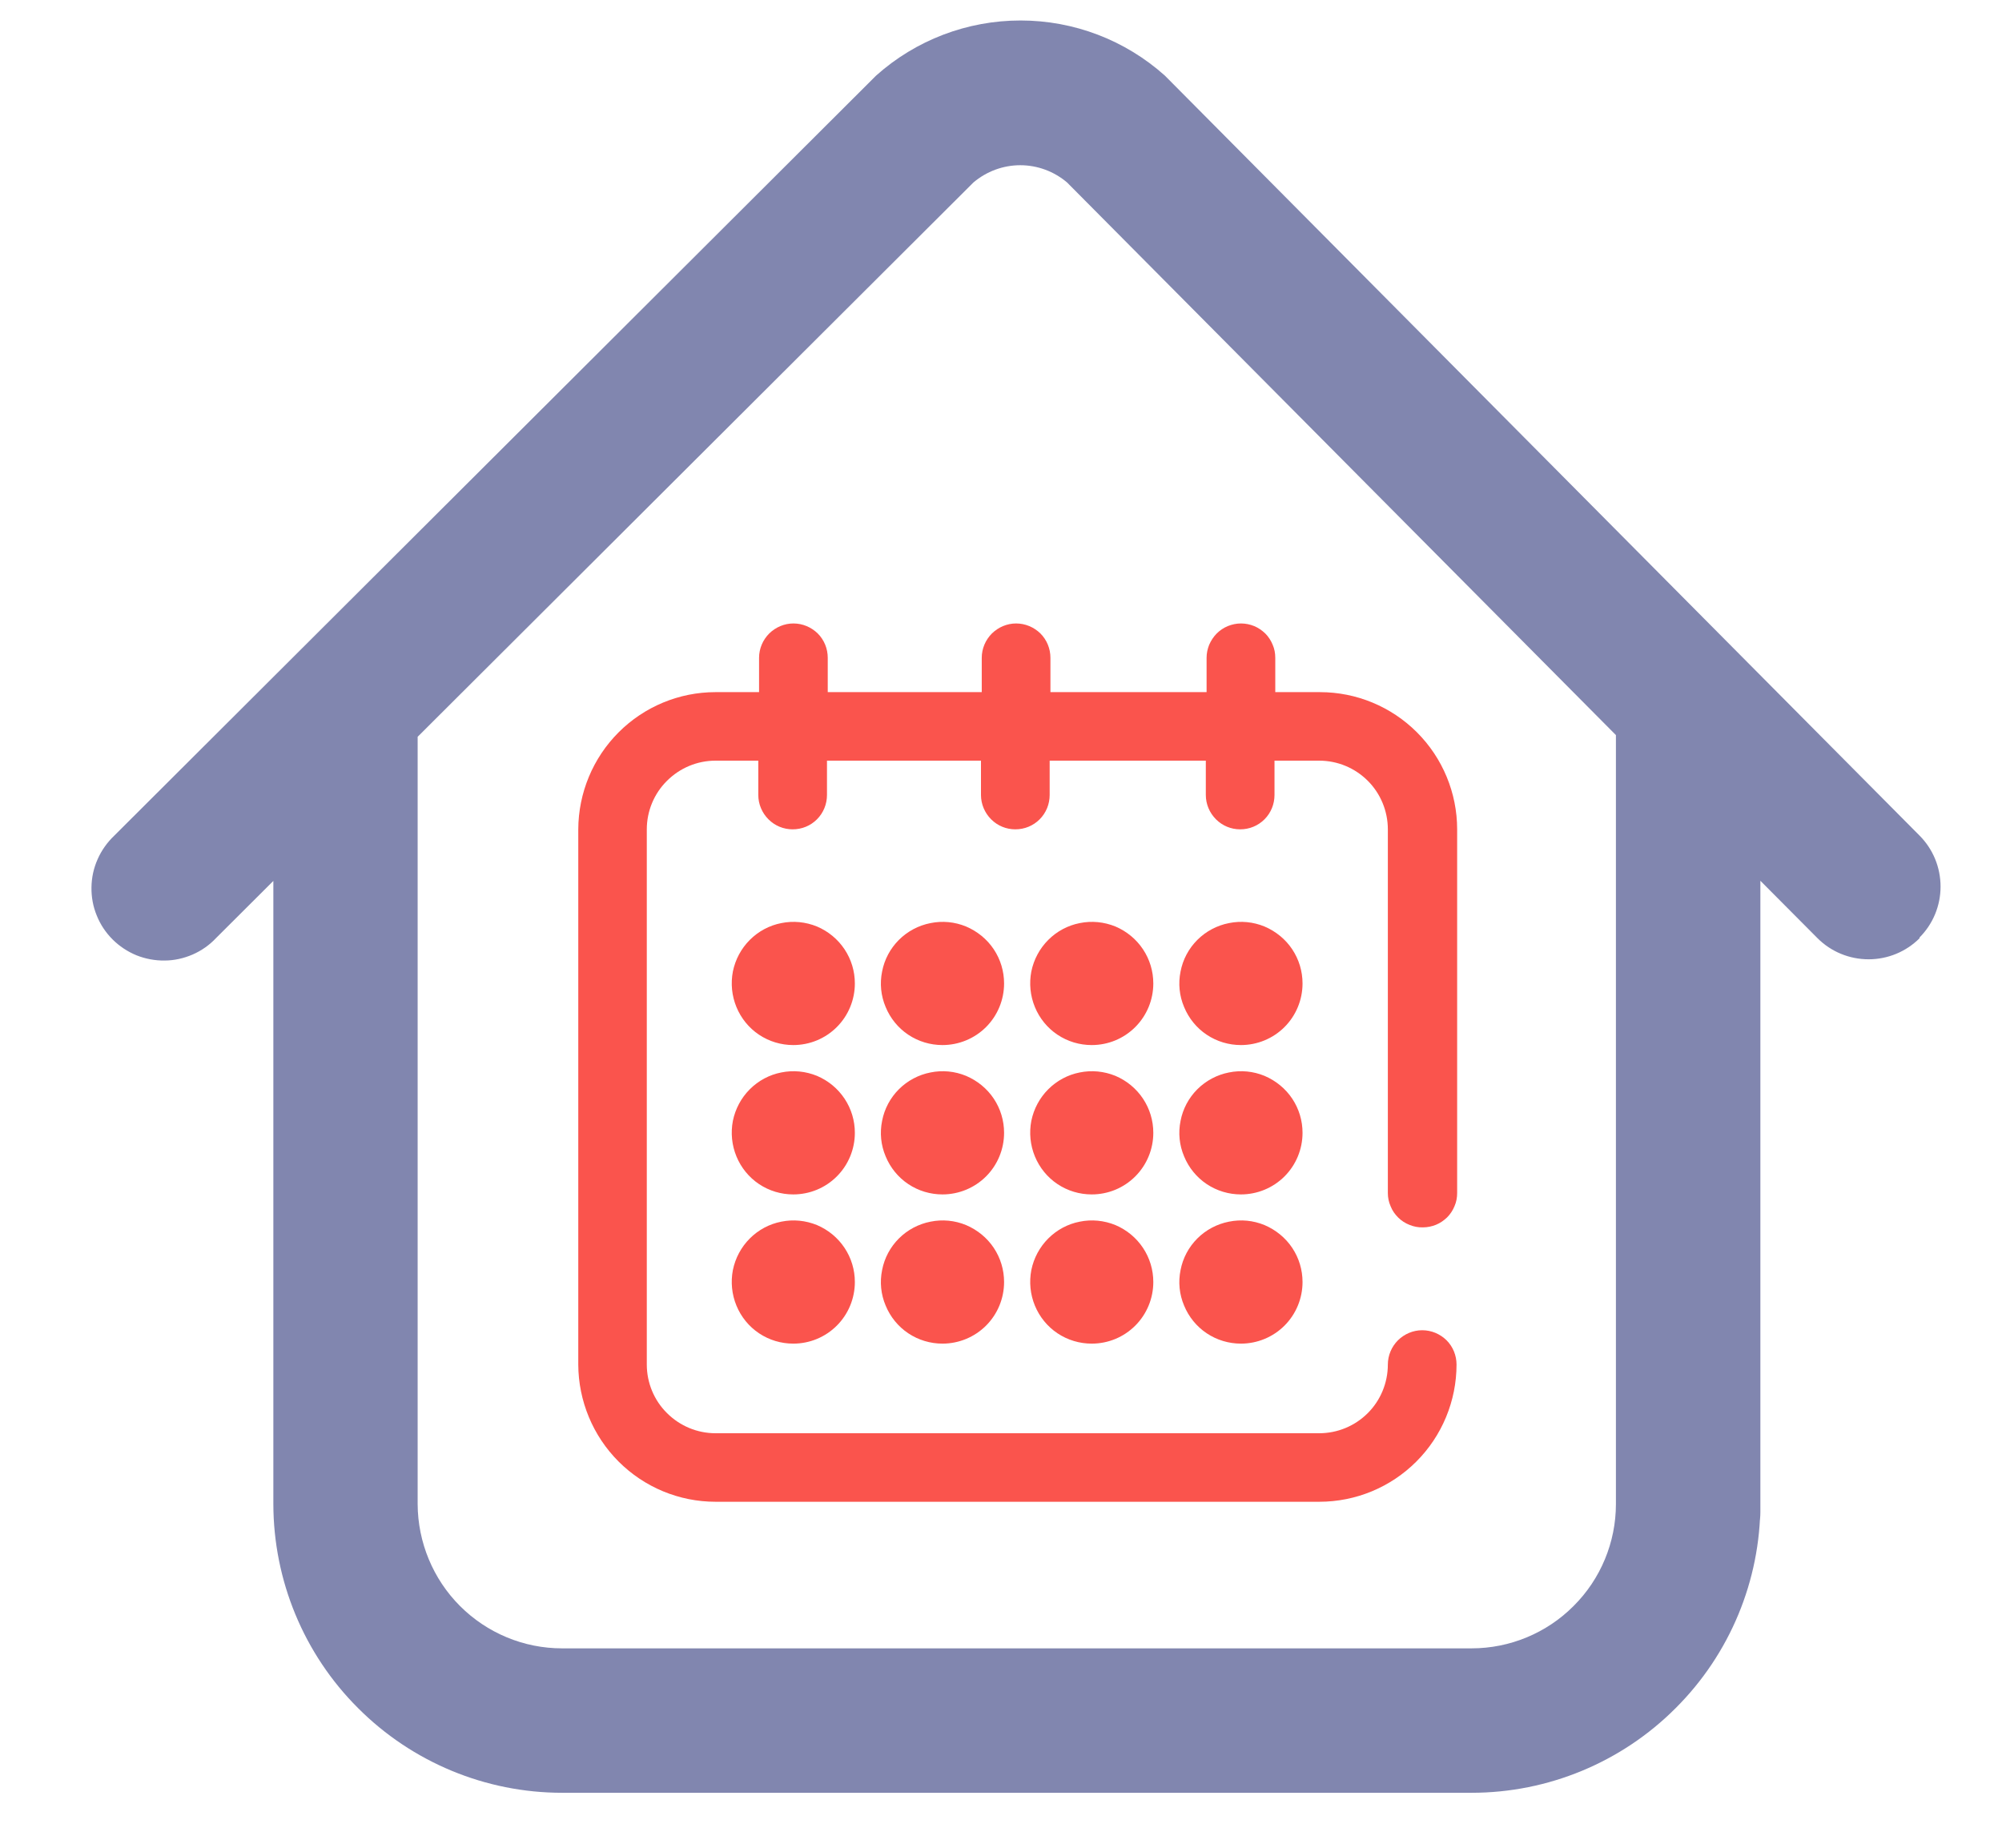 <svg width="13" height="12" viewBox="0 0 13 12" fill="none" xmlns="http://www.w3.org/2000/svg">
<path d="M12.465 6.093C12.377 6.181 12.258 6.23 12.134 6.23C12.009 6.23 11.89 6.181 11.802 6.093L11.431 5.72V9.82C11.431 9.944 11.382 10.064 11.294 10.152C11.206 10.24 11.086 10.289 10.962 10.289C10.838 10.289 10.719 10.24 10.63 10.152C10.543 10.064 10.493 9.944 10.493 9.82V4.774L6.929 1.185C6.844 1.113 6.737 1.073 6.625 1.073C6.514 1.073 6.406 1.113 6.321 1.185L2.712 4.785C2.712 4.785 2.712 4.794 2.712 4.799V9.768C2.713 10.016 2.812 10.255 2.987 10.43C3.163 10.606 3.401 10.705 3.649 10.705H9.556C9.804 10.705 10.043 10.606 10.218 10.43C10.394 10.255 10.493 10.016 10.493 9.768C10.493 9.644 10.543 9.524 10.63 9.436C10.719 9.348 10.838 9.299 10.962 9.299C11.086 9.299 11.206 9.348 11.294 9.436C11.382 9.524 11.431 9.644 11.431 9.768C11.431 10.265 11.233 10.742 10.881 11.093C10.53 11.445 10.053 11.643 9.556 11.643H3.65C3.153 11.643 2.676 11.445 2.325 11.093C1.973 10.742 1.776 10.265 1.775 9.768V5.721L1.403 6.092C1.36 6.138 1.308 6.174 1.251 6.199C1.193 6.224 1.131 6.238 1.069 6.238C1.006 6.239 0.944 6.227 0.886 6.204C0.828 6.18 0.775 6.145 0.731 6.101C0.686 6.056 0.651 6.003 0.628 5.945C0.604 5.887 0.593 5.825 0.594 5.762C0.595 5.699 0.608 5.638 0.634 5.58C0.659 5.523 0.696 5.471 0.741 5.428L5.689 0.491C5.947 0.26 6.281 0.133 6.627 0.133C6.973 0.133 7.306 0.26 7.564 0.491L12.464 5.426C12.552 5.514 12.601 5.633 12.601 5.758C12.601 5.882 12.552 6.001 12.464 6.089L12.465 6.093Z" fill="#8186AF"/>
<path d="M8.058 6.612C8.181 6.612 8.281 6.512 8.281 6.389C8.281 6.266 8.181 6.166 8.058 6.166C7.935 6.166 7.835 6.266 7.835 6.389C7.835 6.512 7.935 6.612 8.058 6.612Z" fill="#FA544D"/>
<path d="M8.058 6.787C7.979 6.787 7.902 6.764 7.836 6.72C7.77 6.676 7.719 6.613 7.689 6.54C7.658 6.467 7.65 6.387 7.666 6.309C7.681 6.231 7.719 6.16 7.775 6.104C7.831 6.048 7.903 6.01 7.98 5.995C8.058 5.979 8.138 5.987 8.211 6.017C8.284 6.048 8.347 6.099 8.391 6.165C8.435 6.231 8.458 6.308 8.458 6.387C8.458 6.493 8.416 6.595 8.341 6.67C8.266 6.745 8.164 6.787 8.058 6.787ZM8.058 6.341C8.049 6.341 8.04 6.344 8.032 6.349C8.024 6.354 8.018 6.361 8.015 6.37C8.011 6.379 8.01 6.388 8.012 6.397C8.014 6.406 8.018 6.415 8.025 6.421C8.032 6.428 8.04 6.432 8.049 6.434C8.058 6.436 8.068 6.435 8.076 6.431C8.085 6.428 8.092 6.422 8.097 6.414C8.102 6.406 8.105 6.397 8.105 6.388C8.105 6.376 8.1 6.364 8.091 6.355C8.082 6.347 8.07 6.341 8.058 6.341Z" fill="#FA544D"/>
<path d="M7.089 6.612C7.212 6.612 7.312 6.512 7.312 6.389C7.312 6.266 7.212 6.166 7.089 6.166C6.966 6.166 6.866 6.266 6.866 6.389C6.866 6.512 6.966 6.612 7.089 6.612Z" fill="#FA544D"/>
<path d="M7.089 6.787C7.01 6.787 6.933 6.764 6.867 6.72C6.801 6.676 6.75 6.613 6.72 6.54C6.69 6.467 6.682 6.387 6.697 6.309C6.713 6.231 6.751 6.16 6.807 6.104C6.863 6.048 6.934 6.01 7.011 5.995C7.089 5.979 7.169 5.987 7.243 6.017C7.316 6.048 7.378 6.099 7.422 6.165C7.466 6.231 7.489 6.308 7.489 6.387C7.489 6.493 7.447 6.595 7.372 6.67C7.297 6.745 7.196 6.787 7.089 6.787ZM7.089 6.341C7.08 6.341 7.071 6.344 7.063 6.349C7.056 6.354 7.05 6.361 7.046 6.37C7.042 6.379 7.042 6.388 7.043 6.397C7.045 6.406 7.05 6.415 7.056 6.421C7.063 6.428 7.071 6.432 7.08 6.434C7.089 6.436 7.099 6.435 7.107 6.431C7.116 6.428 7.123 6.422 7.129 6.414C7.134 6.406 7.136 6.397 7.136 6.388C7.136 6.376 7.131 6.364 7.122 6.355C7.114 6.347 7.102 6.341 7.089 6.341Z" fill="#FA544D"/>
<path d="M9.239 7.971C9.269 7.971 9.298 7.965 9.325 7.954C9.352 7.943 9.376 7.926 9.397 7.906C9.418 7.885 9.434 7.86 9.445 7.833C9.457 7.806 9.462 7.777 9.462 7.748V5.386C9.462 5.15 9.368 4.923 9.201 4.756C9.034 4.589 8.808 4.495 8.571 4.495H8.281V4.272C8.281 4.243 8.276 4.214 8.264 4.187C8.253 4.16 8.237 4.135 8.216 4.114C8.195 4.094 8.171 4.077 8.144 4.066C8.117 4.055 8.088 4.049 8.058 4.049C8.029 4.049 8 4.055 7.973 4.066C7.946 4.077 7.921 4.094 7.901 4.114C7.88 4.135 7.864 4.16 7.852 4.187C7.841 4.214 7.835 4.243 7.835 4.272V4.495H6.821V4.272C6.821 4.213 6.798 4.156 6.756 4.114C6.714 4.073 6.658 4.049 6.598 4.049C6.539 4.049 6.483 4.073 6.441 4.114C6.399 4.156 6.375 4.213 6.375 4.272V4.495H5.375V4.272C5.375 4.213 5.352 4.156 5.31 4.114C5.268 4.073 5.212 4.049 5.152 4.049C5.093 4.049 5.037 4.073 4.995 4.114C4.953 4.156 4.929 4.213 4.929 4.272V4.495H4.646C4.41 4.495 4.184 4.589 4.017 4.756C3.85 4.923 3.756 5.15 3.755 5.386V8.862C3.756 9.098 3.85 9.325 4.017 9.492C4.184 9.659 4.41 9.753 4.646 9.753H8.567C8.804 9.753 9.03 9.659 9.197 9.492C9.364 9.325 9.458 9.098 9.458 8.862C9.458 8.803 9.435 8.746 9.393 8.704C9.351 8.663 9.295 8.639 9.235 8.639C9.176 8.639 9.12 8.663 9.078 8.704C9.036 8.746 9.012 8.803 9.012 8.862C9.012 8.98 8.965 9.094 8.882 9.177C8.798 9.261 8.685 9.308 8.566 9.308H4.646C4.528 9.308 4.415 9.261 4.331 9.177C4.247 9.094 4.2 8.98 4.2 8.862V5.386C4.2 5.268 4.247 5.154 4.331 5.071C4.415 4.987 4.528 4.94 4.646 4.94H4.924V5.163C4.924 5.222 4.948 5.279 4.99 5.321C5.032 5.363 5.088 5.386 5.147 5.386C5.207 5.386 5.263 5.363 5.305 5.321C5.347 5.279 5.37 5.222 5.37 5.163V4.94H6.37V5.163C6.37 5.222 6.394 5.279 6.436 5.321C6.478 5.363 6.534 5.386 6.593 5.386C6.653 5.386 6.709 5.363 6.751 5.321C6.793 5.279 6.816 5.222 6.816 5.163V4.94H7.83V5.163C7.83 5.222 7.854 5.279 7.896 5.321C7.938 5.363 7.994 5.386 8.053 5.386C8.113 5.386 8.169 5.363 8.211 5.321C8.253 5.279 8.276 5.222 8.276 5.163V4.94H8.566C8.685 4.94 8.798 4.987 8.882 5.071C8.965 5.154 9.012 5.268 9.012 5.386V7.748C9.012 7.778 9.018 7.807 9.03 7.834C9.041 7.862 9.058 7.886 9.079 7.907C9.1 7.928 9.125 7.944 9.153 7.955C9.18 7.966 9.21 7.972 9.239 7.971Z" fill="#FA544D"/>
<path d="M5.152 8.551C5.275 8.551 5.375 8.451 5.375 8.328C5.375 8.205 5.275 8.105 5.152 8.105C5.029 8.105 4.929 8.205 4.929 8.328C4.929 8.451 5.029 8.551 5.152 8.551Z" fill="#FA544D"/>
<path d="M5.151 8.726C5.072 8.726 4.995 8.703 4.929 8.659C4.863 8.615 4.812 8.552 4.782 8.479C4.752 8.406 4.744 8.326 4.759 8.248C4.775 8.17 4.813 8.099 4.869 8.043C4.925 7.987 4.996 7.949 5.073 7.934C5.151 7.918 5.231 7.926 5.305 7.956C5.378 7.987 5.44 8.038 5.484 8.104C5.528 8.17 5.551 8.247 5.551 8.326C5.551 8.432 5.509 8.534 5.434 8.609C5.359 8.684 5.258 8.726 5.151 8.726ZM5.151 8.28C5.142 8.28 5.133 8.283 5.125 8.288C5.118 8.293 5.112 8.3 5.108 8.309C5.104 8.318 5.104 8.327 5.105 8.336C5.107 8.345 5.112 8.354 5.118 8.36C5.125 8.367 5.133 8.371 5.142 8.373C5.151 8.375 5.161 8.374 5.169 8.37C5.178 8.367 5.185 8.361 5.191 8.353C5.196 8.345 5.198 8.336 5.198 8.327C5.198 8.315 5.193 8.303 5.184 8.294C5.176 8.286 5.164 8.281 5.151 8.281V8.28Z" fill="#FA544D"/>
<path d="M5.152 6.612C5.275 6.612 5.375 6.512 5.375 6.389C5.375 6.266 5.275 6.166 5.152 6.166C5.029 6.166 4.929 6.266 4.929 6.389C4.929 6.512 5.029 6.612 5.152 6.612Z" fill="#FA544D"/>
<path d="M5.151 6.787C5.072 6.787 4.995 6.764 4.929 6.72C4.863 6.676 4.812 6.613 4.782 6.54C4.752 6.467 4.744 6.387 4.759 6.309C4.775 6.231 4.813 6.16 4.869 6.104C4.925 6.048 4.996 6.01 5.073 5.995C5.151 5.979 5.231 5.987 5.305 6.017C5.378 6.048 5.44 6.099 5.484 6.165C5.528 6.231 5.551 6.308 5.551 6.387C5.551 6.493 5.509 6.595 5.434 6.67C5.359 6.745 5.258 6.787 5.151 6.787ZM5.151 6.341C5.142 6.341 5.133 6.344 5.125 6.349C5.118 6.354 5.112 6.361 5.108 6.37C5.104 6.379 5.104 6.388 5.105 6.397C5.107 6.406 5.112 6.415 5.118 6.421C5.125 6.428 5.133 6.432 5.142 6.434C5.151 6.436 5.161 6.435 5.169 6.431C5.178 6.428 5.185 6.422 5.191 6.414C5.196 6.406 5.198 6.397 5.198 6.388C5.198 6.376 5.193 6.364 5.184 6.355C5.176 6.347 5.164 6.341 5.151 6.341Z" fill="#FA544D"/>
<path d="M5.152 7.582C5.275 7.582 5.375 7.482 5.375 7.359C5.375 7.236 5.275 7.136 5.152 7.136C5.029 7.136 4.929 7.236 4.929 7.359C4.929 7.482 5.029 7.582 5.152 7.582Z" fill="#FA544D"/>
<path d="M5.151 7.757C5.072 7.757 4.995 7.734 4.929 7.69C4.863 7.646 4.812 7.583 4.782 7.51C4.752 7.437 4.744 7.357 4.759 7.279C4.775 7.201 4.813 7.13 4.869 7.074C4.925 7.018 4.996 6.98 5.073 6.965C5.151 6.949 5.231 6.957 5.305 6.987C5.378 7.018 5.44 7.069 5.484 7.135C5.528 7.201 5.551 7.278 5.551 7.357C5.551 7.463 5.509 7.565 5.434 7.64C5.359 7.715 5.258 7.757 5.151 7.757ZM5.151 7.311C5.142 7.311 5.133 7.314 5.125 7.319C5.118 7.324 5.112 7.331 5.108 7.34C5.104 7.349 5.104 7.358 5.105 7.367C5.107 7.376 5.112 7.385 5.118 7.391C5.125 7.398 5.133 7.402 5.142 7.404C5.151 7.406 5.161 7.405 5.169 7.401C5.178 7.398 5.185 7.392 5.191 7.384C5.196 7.376 5.198 7.367 5.198 7.358C5.198 7.346 5.193 7.334 5.184 7.325C5.176 7.317 5.164 7.312 5.151 7.312V7.311Z" fill="#FA544D"/>
<path d="M6.12 7.582C6.244 7.582 6.343 7.482 6.343 7.359C6.343 7.236 6.244 7.136 6.12 7.136C5.997 7.136 5.897 7.236 5.897 7.359C5.897 7.482 5.997 7.582 6.12 7.582Z" fill="#FA544D"/>
<path d="M6.12 7.757C6.041 7.757 5.964 7.734 5.898 7.69C5.832 7.646 5.781 7.583 5.751 7.51C5.72 7.437 5.712 7.357 5.728 7.279C5.743 7.201 5.781 7.13 5.837 7.074C5.893 7.018 5.965 6.98 6.042 6.965C6.12 6.949 6.2 6.957 6.273 6.987C6.346 7.018 6.409 7.069 6.453 7.135C6.497 7.201 6.52 7.278 6.52 7.357C6.52 7.463 6.478 7.565 6.403 7.64C6.328 7.715 6.226 7.757 6.12 7.757ZM6.12 7.311C6.111 7.311 6.102 7.314 6.094 7.319C6.086 7.324 6.08 7.331 6.077 7.34C6.073 7.349 6.072 7.358 6.074 7.367C6.076 7.376 6.08 7.385 6.087 7.391C6.094 7.398 6.102 7.402 6.111 7.404C6.12 7.406 6.13 7.405 6.138 7.401C6.147 7.398 6.154 7.392 6.159 7.384C6.164 7.376 6.167 7.367 6.167 7.358C6.167 7.346 6.162 7.334 6.153 7.325C6.144 7.317 6.133 7.312 6.12 7.312V7.311Z" fill="#FA544D"/>
<path d="M6.12 6.612C6.244 6.612 6.343 6.512 6.343 6.389C6.343 6.266 6.244 6.166 6.12 6.166C5.997 6.166 5.897 6.266 5.897 6.389C5.897 6.512 5.997 6.612 6.12 6.612Z" fill="#FA544D"/>
<path d="M6.12 6.787C6.041 6.787 5.964 6.764 5.898 6.72C5.832 6.676 5.781 6.613 5.751 6.54C5.72 6.467 5.712 6.387 5.728 6.309C5.743 6.231 5.781 6.16 5.837 6.104C5.893 6.048 5.965 6.01 6.042 5.995C6.12 5.979 6.2 5.987 6.273 6.017C6.346 6.048 6.409 6.099 6.453 6.165C6.497 6.231 6.52 6.308 6.52 6.387C6.52 6.493 6.478 6.595 6.403 6.67C6.328 6.745 6.226 6.787 6.12 6.787ZM6.12 6.341C6.111 6.341 6.102 6.344 6.094 6.349C6.086 6.354 6.08 6.361 6.077 6.37C6.073 6.379 6.072 6.388 6.074 6.397C6.076 6.406 6.08 6.415 6.087 6.421C6.094 6.428 6.102 6.432 6.111 6.434C6.12 6.436 6.13 6.435 6.138 6.431C6.147 6.428 6.154 6.422 6.159 6.414C6.164 6.406 6.167 6.397 6.167 6.388C6.167 6.376 6.162 6.364 6.153 6.355C6.144 6.347 6.133 6.341 6.12 6.341Z" fill="#FA544D"/>
<path d="M6.12 8.551C6.244 8.551 6.343 8.451 6.343 8.328C6.343 8.205 6.244 8.105 6.12 8.105C5.997 8.105 5.897 8.205 5.897 8.328C5.897 8.451 5.997 8.551 6.12 8.551Z" fill="#FA544D"/>
<path d="M6.12 8.726C6.041 8.726 5.964 8.703 5.898 8.659C5.832 8.615 5.781 8.552 5.751 8.479C5.72 8.406 5.712 8.326 5.728 8.248C5.743 8.17 5.781 8.099 5.837 8.043C5.893 7.987 5.965 7.949 6.042 7.934C6.12 7.918 6.2 7.926 6.273 7.956C6.346 7.987 6.409 8.038 6.453 8.104C6.497 8.17 6.52 8.247 6.52 8.326C6.52 8.432 6.478 8.534 6.403 8.609C6.328 8.684 6.226 8.726 6.12 8.726ZM6.12 8.28C6.111 8.28 6.102 8.283 6.094 8.288C6.086 8.293 6.08 8.3 6.077 8.309C6.073 8.318 6.072 8.327 6.074 8.336C6.076 8.345 6.08 8.354 6.087 8.36C6.094 8.367 6.102 8.371 6.111 8.373C6.12 8.375 6.13 8.374 6.138 8.37C6.147 8.367 6.154 8.361 6.159 8.353C6.164 8.345 6.167 8.336 6.167 8.327C6.167 8.315 6.162 8.303 6.153 8.294C6.144 8.286 6.133 8.281 6.12 8.281V8.28Z" fill="#FA544D"/>
<path d="M7.089 8.551C7.212 8.551 7.312 8.451 7.312 8.328C7.312 8.205 7.212 8.105 7.089 8.105C6.966 8.105 6.866 8.205 6.866 8.328C6.866 8.451 6.966 8.551 7.089 8.551Z" fill="#FA544D"/>
<path d="M7.089 8.726C7.01 8.726 6.933 8.703 6.867 8.659C6.801 8.615 6.75 8.552 6.72 8.479C6.69 8.406 6.682 8.326 6.697 8.248C6.713 8.17 6.751 8.099 6.807 8.043C6.863 7.987 6.934 7.949 7.011 7.934C7.089 7.918 7.169 7.926 7.243 7.956C7.316 7.987 7.378 8.038 7.422 8.104C7.466 8.17 7.489 8.247 7.489 8.326C7.489 8.432 7.447 8.534 7.372 8.609C7.297 8.684 7.196 8.726 7.089 8.726ZM7.089 8.28C7.08 8.28 7.071 8.283 7.063 8.288C7.056 8.293 7.05 8.3 7.046 8.309C7.042 8.318 7.042 8.327 7.043 8.336C7.045 8.345 7.05 8.354 7.056 8.36C7.063 8.367 7.071 8.371 7.08 8.373C7.089 8.375 7.099 8.374 7.107 8.37C7.116 8.367 7.123 8.361 7.129 8.353C7.134 8.345 7.136 8.336 7.136 8.327C7.136 8.315 7.131 8.303 7.122 8.294C7.114 8.286 7.102 8.281 7.089 8.281V8.28Z" fill="#FA544D"/>
<path d="M7.089 7.582C7.212 7.582 7.312 7.482 7.312 7.359C7.312 7.236 7.212 7.136 7.089 7.136C6.966 7.136 6.866 7.236 6.866 7.359C6.866 7.482 6.966 7.582 7.089 7.582Z" fill="#FA544D"/>
<path d="M7.089 7.757C7.01 7.757 6.933 7.734 6.867 7.69C6.801 7.646 6.75 7.583 6.72 7.51C6.69 7.437 6.682 7.357 6.697 7.279C6.713 7.201 6.751 7.13 6.807 7.074C6.863 7.018 6.934 6.98 7.011 6.965C7.089 6.949 7.169 6.957 7.243 6.987C7.316 7.018 7.378 7.069 7.422 7.135C7.466 7.201 7.489 7.278 7.489 7.357C7.489 7.463 7.447 7.565 7.372 7.64C7.297 7.715 7.196 7.757 7.089 7.757ZM7.089 7.311C7.08 7.311 7.071 7.314 7.063 7.319C7.056 7.324 7.05 7.331 7.046 7.34C7.042 7.349 7.042 7.358 7.043 7.367C7.045 7.376 7.05 7.385 7.056 7.391C7.063 7.398 7.071 7.402 7.08 7.404C7.089 7.406 7.099 7.405 7.107 7.401C7.116 7.398 7.123 7.392 7.129 7.384C7.134 7.376 7.136 7.367 7.136 7.358C7.136 7.346 7.131 7.334 7.122 7.325C7.114 7.317 7.102 7.312 7.089 7.312V7.311Z" fill="#FA544D"/>
<path d="M8.058 7.582C8.181 7.582 8.281 7.482 8.281 7.359C8.281 7.236 8.181 7.136 8.058 7.136C7.935 7.136 7.835 7.236 7.835 7.359C7.835 7.482 7.935 7.582 8.058 7.582Z" fill="#FA544D"/>
<path d="M8.058 7.757C7.979 7.757 7.902 7.734 7.836 7.69C7.77 7.646 7.719 7.583 7.689 7.51C7.658 7.437 7.65 7.357 7.666 7.279C7.681 7.201 7.719 7.13 7.775 7.074C7.831 7.018 7.903 6.98 7.98 6.965C8.058 6.949 8.138 6.957 8.211 6.987C8.284 7.018 8.347 7.069 8.391 7.135C8.435 7.201 8.458 7.278 8.458 7.357C8.458 7.463 8.416 7.565 8.341 7.64C8.266 7.715 8.164 7.757 8.058 7.757ZM8.058 7.311C8.049 7.311 8.04 7.314 8.032 7.319C8.024 7.324 8.018 7.331 8.015 7.34C8.011 7.349 8.01 7.358 8.012 7.367C8.014 7.376 8.018 7.385 8.025 7.391C8.032 7.398 8.04 7.402 8.049 7.404C8.058 7.406 8.068 7.405 8.076 7.401C8.085 7.398 8.092 7.392 8.097 7.384C8.102 7.376 8.105 7.367 8.105 7.358C8.105 7.346 8.1 7.334 8.091 7.325C8.082 7.317 8.07 7.312 8.058 7.312V7.311Z" fill="#FA544D"/>
<path d="M8.058 8.551C8.181 8.551 8.281 8.451 8.281 8.328C8.281 8.205 8.181 8.105 8.058 8.105C7.935 8.105 7.835 8.205 7.835 8.328C7.835 8.451 7.935 8.551 8.058 8.551Z" fill="#FA544D"/>
<path d="M8.058 8.726C7.979 8.726 7.902 8.703 7.836 8.659C7.77 8.615 7.719 8.552 7.689 8.479C7.658 8.406 7.65 8.326 7.666 8.248C7.681 8.17 7.719 8.099 7.775 8.043C7.831 7.987 7.903 7.949 7.98 7.934C8.058 7.918 8.138 7.926 8.211 7.956C8.284 7.987 8.347 8.038 8.391 8.104C8.435 8.17 8.458 8.247 8.458 8.326C8.458 8.432 8.416 8.534 8.341 8.609C8.266 8.684 8.164 8.726 8.058 8.726ZM8.058 8.28C8.049 8.28 8.04 8.283 8.032 8.288C8.024 8.293 8.018 8.3 8.015 8.309C8.011 8.318 8.01 8.327 8.012 8.336C8.014 8.345 8.018 8.354 8.025 8.36C8.032 8.367 8.04 8.371 8.049 8.373C8.058 8.375 8.068 8.374 8.076 8.37C8.085 8.367 8.092 8.361 8.097 8.353C8.102 8.345 8.105 8.336 8.105 8.327C8.105 8.315 8.1 8.303 8.091 8.294C8.082 8.286 8.07 8.281 8.058 8.281V8.28Z" fill="#FA544D"/>
</svg>
